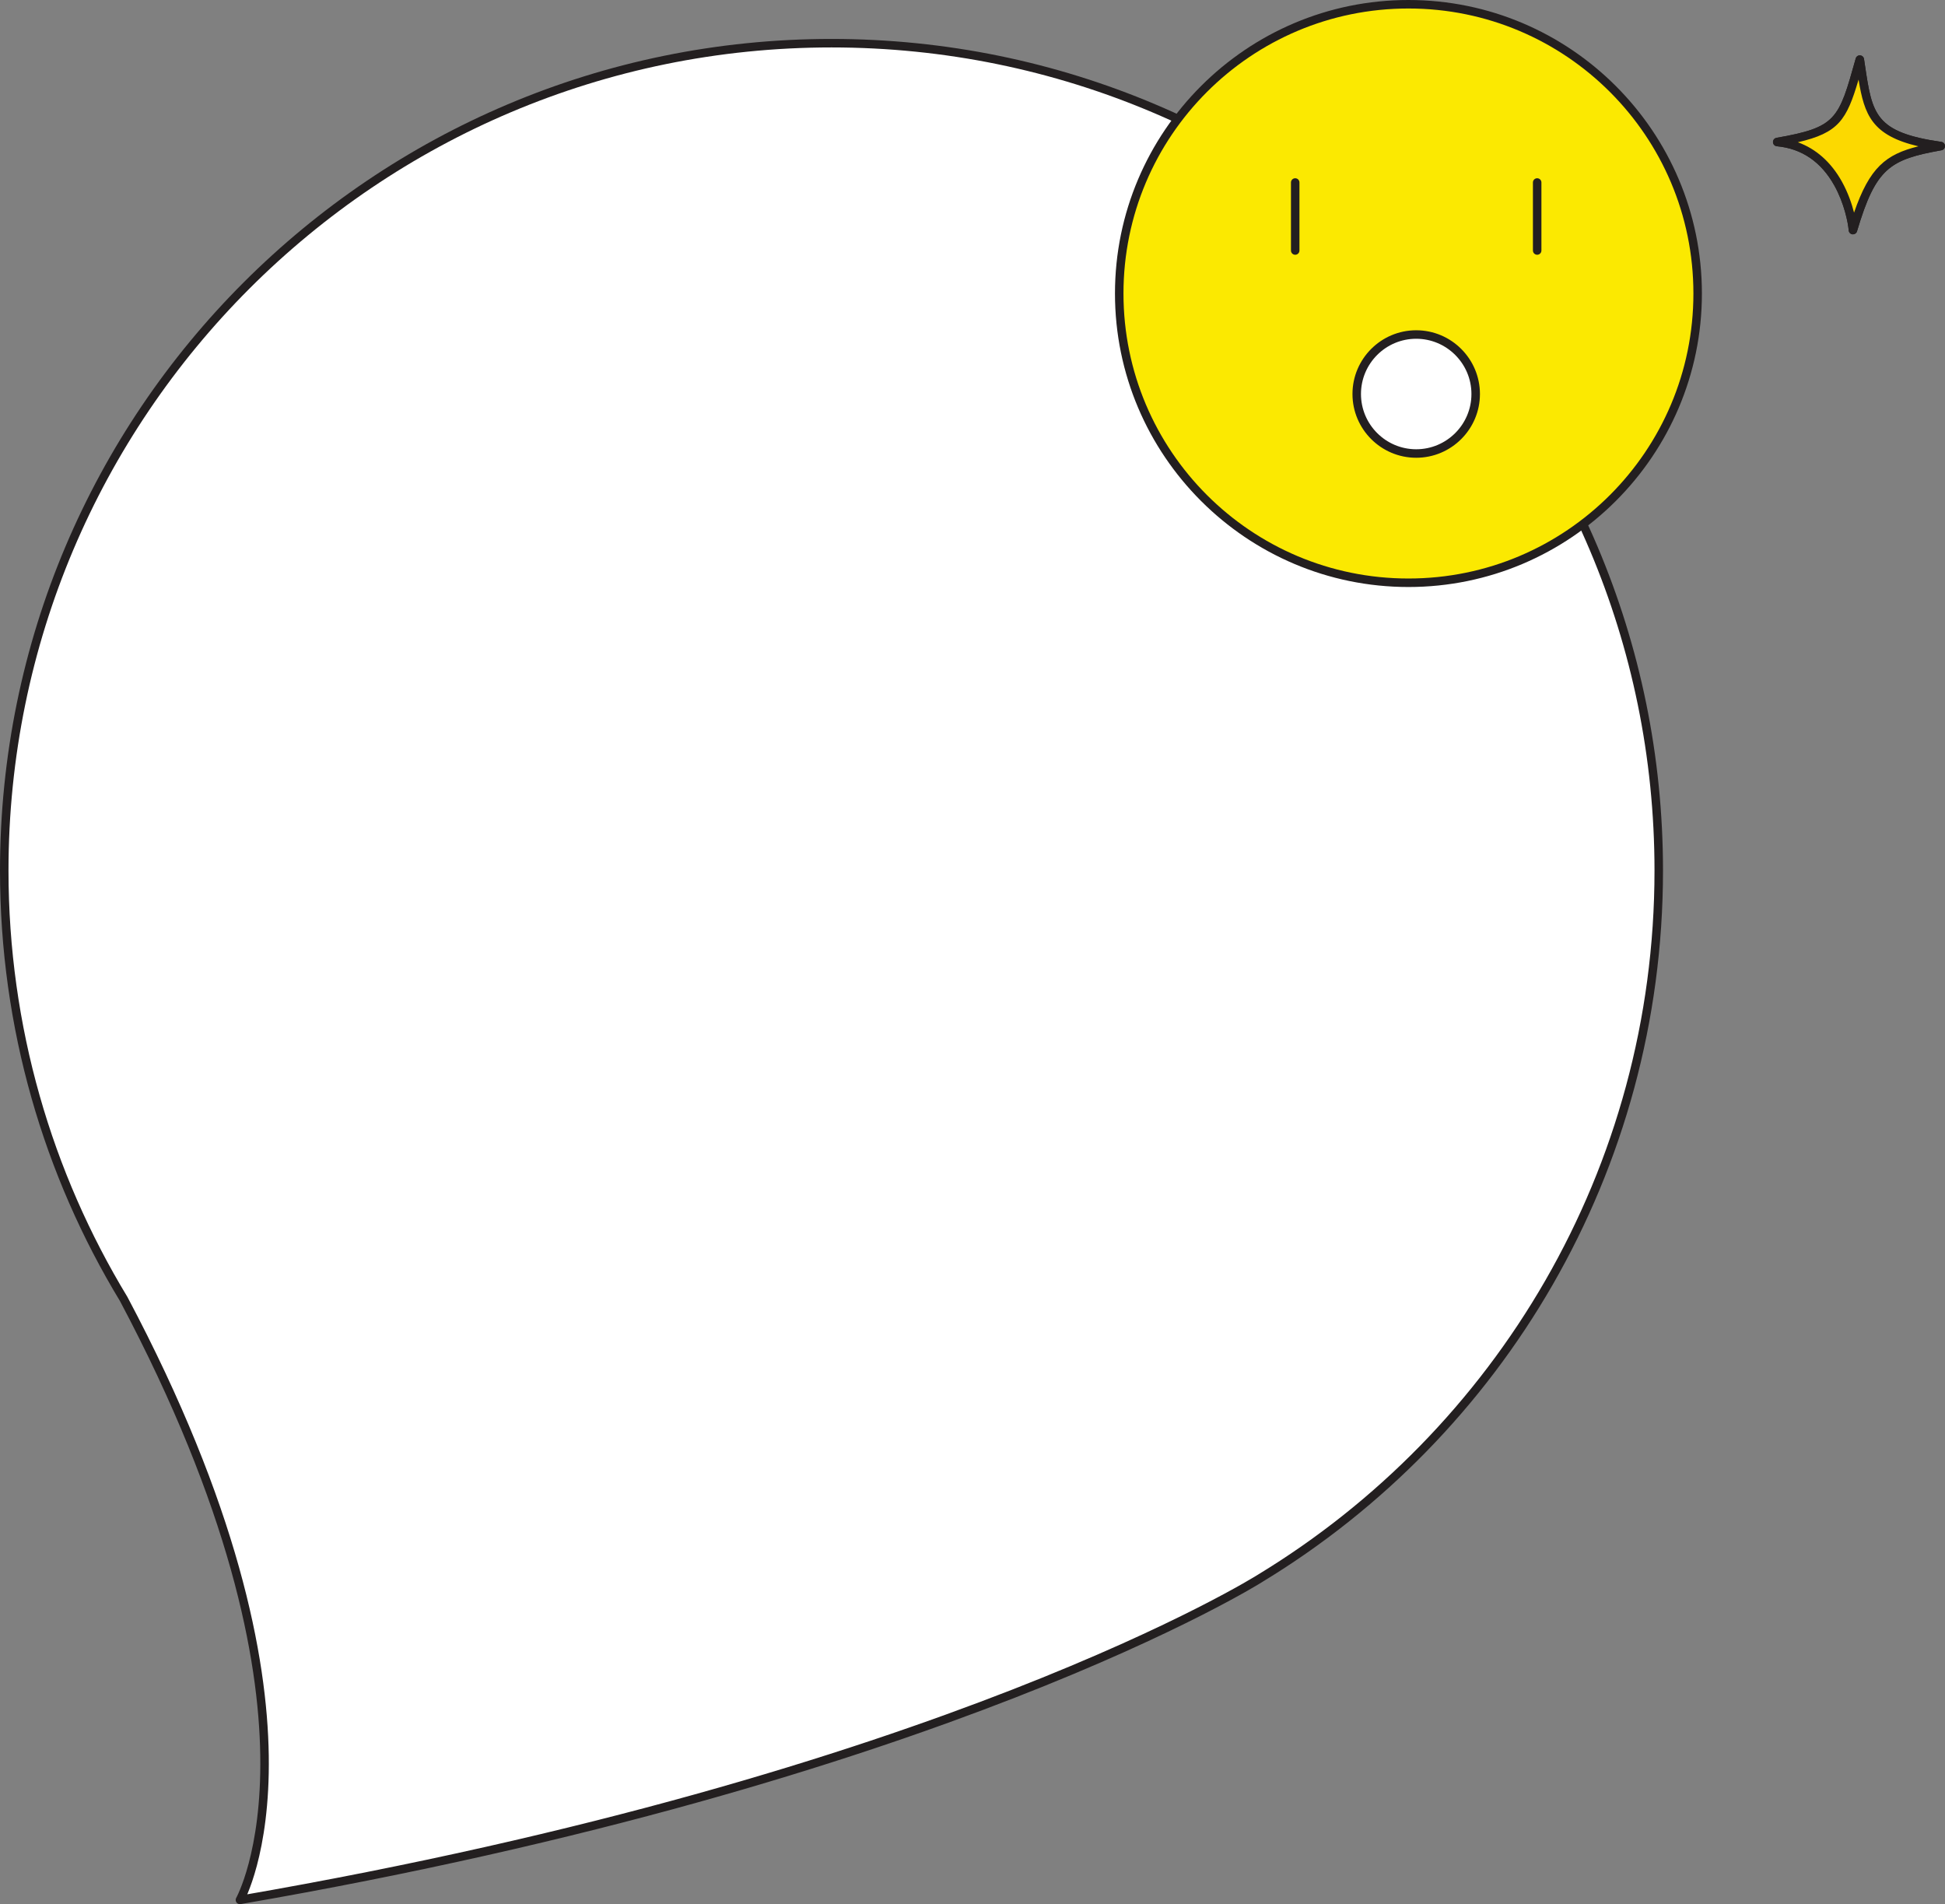 <?xml version="1.0" encoding="utf-8"?>
<!-- Generator: Adobe Illustrator 13.0.0, SVG Export Plug-In . SVG Version: 6.00 Build 14948)  -->
<svg version="1.2" baseProfile="tiny" id="Layer_1" xmlns="http://www.w3.org/2000/svg" xmlns:xlink="http://www.w3.org/1999/xlink"
	 x="0px" y="0px" width="457.738px" height="448.074px" viewBox="0 0 457.738 448.074" xml:space="preserve">
<rect x="0" y="0" width="457.738" height="448.074" fill="#808080" stroke="none"/>
<g>
	<path fill="#FFFFFF" stroke="#231F20" stroke-width="2" stroke-linecap="round" stroke-linejoin="round" d="M29.121,305.689
		C11.273,276.275,1,241.762,1,204.846C1,97.326,88.16,10.162,195.688,10.162c107.52,0,194.684,87.164,194.684,194.684
		c0,70.609-37.586,132.436-93.846,166.568h0.006c0,0-74.527,47.076-240.066,75.66c0,0,24.545-43.58-27.344-141.381V305.689z"/>
	<g>
		<g>
			<g>
				<path fill="#FBE901" d="M331.465,137.131c-37.532,0-68.066-30.534-68.066-68.064C263.398,31.534,293.933,1,331.465,1
					c37.53,0,68.063,30.534,68.063,68.066C399.527,106.597,368.995,137.131,331.465,137.131z"/>
			</g>
			<g>
				<path fill="#231F20" d="M331.465,2c37.039,0,67.063,30.025,67.063,67.066s-30.023,67.064-67.063,67.064
					c-37.043,0-67.066-30.023-67.066-67.064S294.422,2,331.465,2 M331.465,0c-38.084,0-69.066,30.982-69.066,69.066
					c0,38.082,30.982,69.064,69.066,69.064c38.081,0,69.063-30.982,69.063-69.064C400.527,30.982,369.546,0,331.465,0L331.465,0z"/>
			</g>
		</g>
		<g>
			<g>
				<line fill="#FFFFFF" x1="361.76" y1="42.943" x2="361.76" y2="58.949"/>
				<path fill="#231F20" d="M361.76,59.949c-0.553,0-1-0.448-1-1V42.943c0-0.553,0.447-1,1-1s1,0.447,1,1v16.006
					C362.76,59.501,362.313,59.949,361.76,59.949z"/>
			</g>
			<g>
				<line fill="#FFFFFF" x1="304.816" y1="42.943" x2="304.816" y2="58.949"/>
				<path fill="#231F20" d="M304.816,59.949c-0.553,0-1-0.448-1-1V42.943c0-0.553,0.447-1,1-1s1,0.447,1,1v16.006
					C305.816,59.501,305.369,59.949,304.816,59.949z"/>
			</g>
		</g>
		<g>
			<circle fill="#FFFFFF" cx="333.291" cy="92.717" r="13.998"/>
			<path fill="#231F20" d="M333.289,107.717c-8.269,0-14.996-6.729-14.996-15c0-8.272,6.728-15.002,14.996-15.002
				c8.271,0,15,6.729,15,15.002C348.289,100.987,341.561,107.717,333.289,107.717z M333.289,79.715
				c-7.166,0-12.996,5.832-12.996,13.002c0,7.168,5.83,13,12.996,13c7.168,0,13-5.832,13-13
				C346.289,85.547,340.457,79.715,333.289,79.715z"/>
		</g>
		<g>
			<path fill="#FCD900" d="M437.691,14.025c1.902,12.547,1.969,17.914,19.047,20.348c-12.195,2.172-16.049,4.215-20.664,19.77
				c-0.246-2.957-3.137-19.365-17.82-20.725C433.029,30.83,433.613,28.59,437.691,14.025z"/>
			<path fill="#231F20" d="M436.075,55.143c-0.034,0-0.069-0.002-0.104-0.006c-0.479-0.049-0.854-0.432-0.894-0.911
				c-0.153-1.834-1.055-6.399-3.373-10.558c-3.123-5.598-7.679-8.712-13.543-9.255c-0.499-0.046-0.887-0.454-0.907-0.955
				c-0.021-0.5,0.333-0.938,0.826-1.025c14.109-2.471,14.622-4.301,18.61-18.543l0.037-0.134c0.126-0.454,0.554-0.769,1.024-0.729
				c0.47,0.028,0.856,0.382,0.927,0.848l0.232,1.548c1.707,11.449,2.345,15.733,17.967,17.96c0.486,0.069,0.851,0.481,0.859,0.973
				s-0.341,0.916-0.824,1.002c-12.171,2.167-15.465,4.186-19.881,19.069C436.906,54.854,436.513,55.143,436.075,55.143z
				 M423.107,33.474c4.289,1.558,7.813,4.683,10.344,9.22c1.471,2.637,2.355,5.272,2.882,7.341
				c3.661-10.627,7.476-13.715,15.153-15.607c-10.933-2.553-12.738-7.381-14.091-15.699
				C434.598,28.255,432.677,31.265,423.107,33.474z"/>
		</g>
		<g>
			<path fill="#FCD900" d="M418.254,33.418c14.775-2.588,15.359-4.828,19.438-19.393c1.902,12.547,1.969,17.914,19.047,20.348
				c-12.195,2.172-16.049,4.215-20.664,19.77C435.828,51.186,432.938,34.777,418.254,33.418"/>
			<path fill="#231F20" d="M436.075,55.143c-0.034,0-0.069-0.002-0.104-0.006c-0.479-0.049-0.854-0.432-0.894-0.911
				c-0.153-1.834-1.055-6.399-3.373-10.558c-3.123-5.598-7.679-8.712-13.543-9.255c-0.499-0.046-0.887-0.454-0.907-0.955
				c-0.021-0.5,0.333-0.938,0.826-1.025c14.109-2.471,14.622-4.301,18.61-18.543l0.037-0.134c0.126-0.454,0.554-0.769,1.024-0.729
				c0.47,0.028,0.856,0.382,0.927,0.848l0.232,1.548c1.707,11.449,2.345,15.733,17.967,17.96c0.486,0.069,0.851,0.481,0.859,0.973
				s-0.341,0.916-0.824,1.002c-12.171,2.167-15.465,4.186-19.881,19.069C436.906,54.854,436.513,55.143,436.075,55.143z
				 M423.107,33.474c4.289,1.558,7.813,4.683,10.344,9.22c1.471,2.637,2.355,5.272,2.882,7.341
				c3.661-10.627,7.476-13.715,15.153-15.607c-10.933-2.553-12.738-7.381-14.091-15.699
				C434.598,28.255,432.677,31.265,423.107,33.474z"/>
		</g>
	</g>
</g>
</svg>

